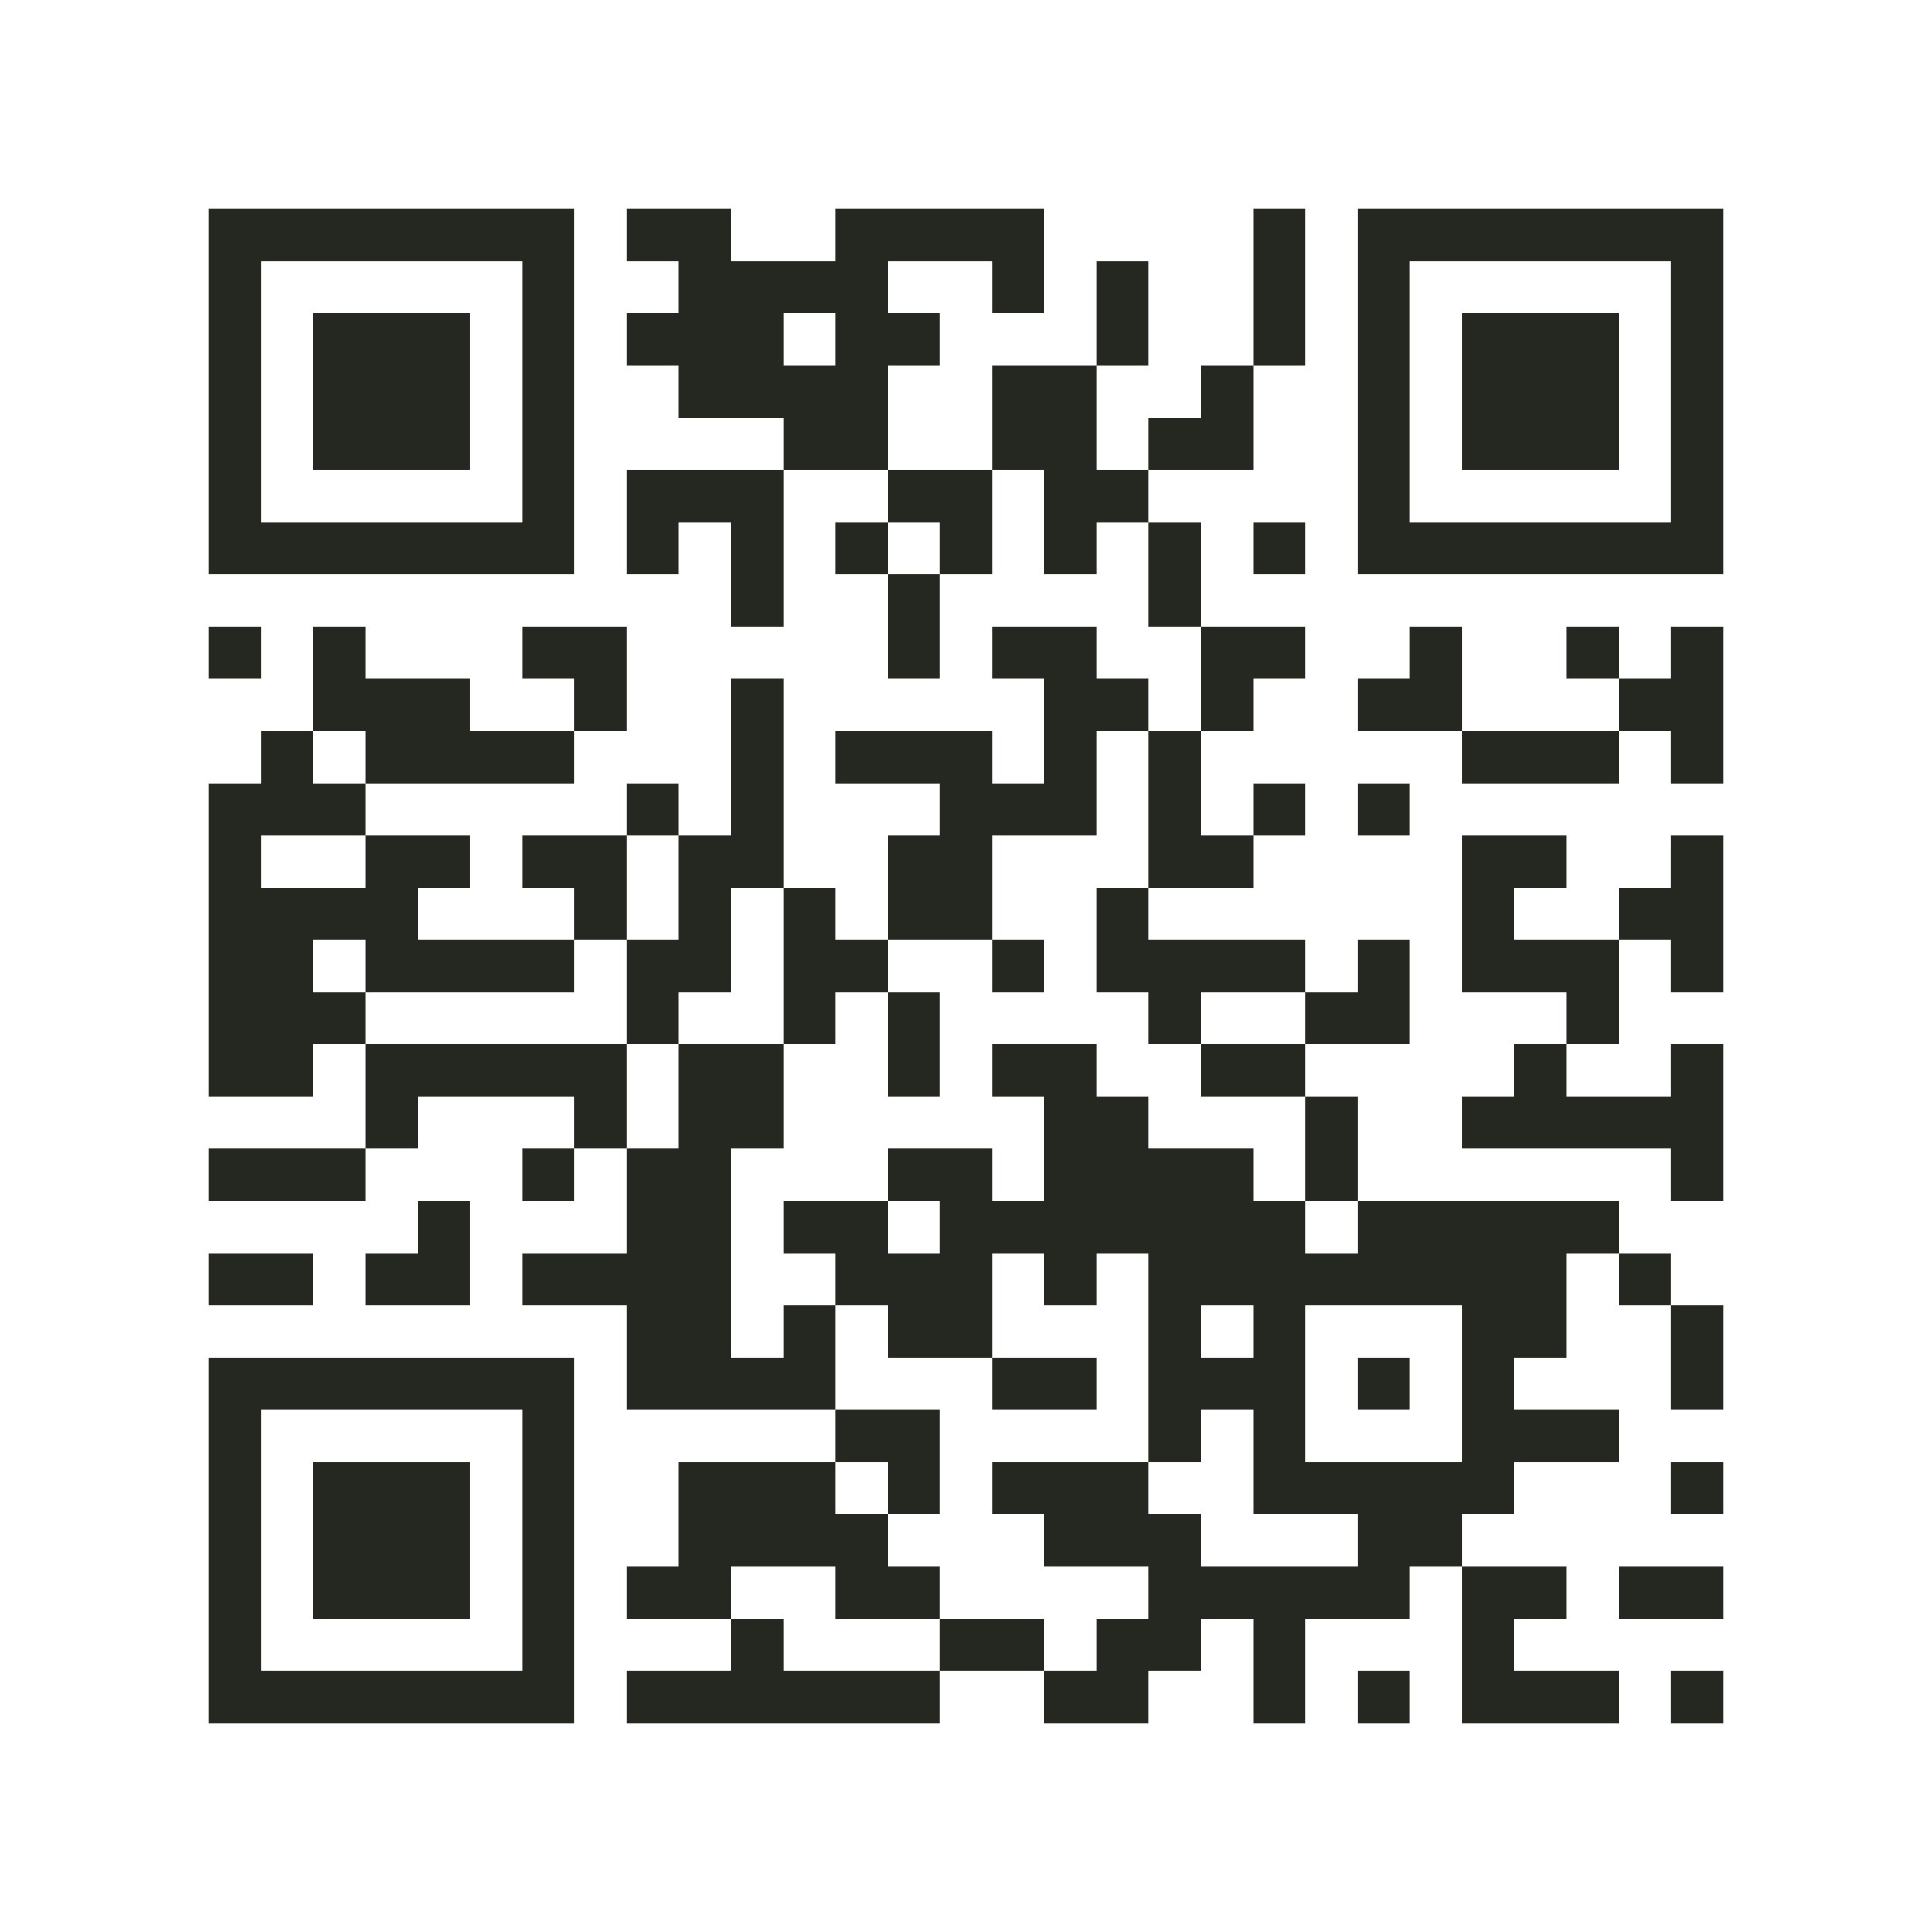 <?xml version="1.0" encoding="utf-8"?><!DOCTYPE svg PUBLIC "-//W3C//DTD SVG 1.1//EN" "http://www.w3.org/Graphics/SVG/1.1/DTD/svg11.dtd"><svg xmlns="http://www.w3.org/2000/svg" viewBox="0 0 37 37" shape-rendering="crispEdges"><path fill="#ffffff" d="M0 0h37v37H0z"/><path stroke="#252721" d="M4 4.5h7m1 0h2m2 0h4m4 0h1m1 0h7M4 5.5h1m5 0h1m2 0h4m2 0h1m1 0h1m2 0h1m1 0h1m5 0h1M4 6.5h1m1 0h3m1 0h1m1 0h3m1 0h2m3 0h1m2 0h1m1 0h1m1 0h3m1 0h1M4 7.5h1m1 0h3m1 0h1m2 0h4m2 0h2m2 0h1m2 0h1m1 0h3m1 0h1M4 8.5h1m1 0h3m1 0h1m4 0h2m2 0h2m1 0h2m2 0h1m1 0h3m1 0h1M4 9.5h1m5 0h1m1 0h3m2 0h2m1 0h2m4 0h1m5 0h1M4 10.5h7m1 0h1m1 0h1m1 0h1m1 0h1m1 0h1m1 0h1m1 0h1m1 0h7M14 11.5h1m2 0h1m4 0h1M4 12.5h1m1 0h1m3 0h2m5 0h1m1 0h2m2 0h2m2 0h1m2 0h1m1 0h1M6 13.5h3m2 0h1m2 0h1m5 0h2m1 0h1m2 0h2m3 0h2M5 14.5h1m1 0h4m3 0h1m1 0h3m1 0h1m1 0h1m5 0h3m1 0h1M4 15.5h3m5 0h1m1 0h1m3 0h3m1 0h1m1 0h1m1 0h1M4 16.5h1m2 0h2m1 0h2m1 0h2m2 0h2m3 0h2m4 0h2m2 0h1M4 17.5h4m3 0h1m1 0h1m1 0h1m1 0h2m2 0h1m6 0h1m2 0h2M4 18.5h2m1 0h4m1 0h2m1 0h2m2 0h1m1 0h4m1 0h1m1 0h3m1 0h1M4 19.5h3m5 0h1m2 0h1m1 0h1m4 0h1m2 0h2m3 0h1M4 20.5h2m1 0h5m1 0h2m2 0h1m1 0h2m2 0h2m4 0h1m2 0h1M7 21.5h1m3 0h1m1 0h2m5 0h2m3 0h1m2 0h5M4 22.5h3m3 0h1m1 0h2m3 0h2m1 0h4m1 0h1m6 0h1M8 23.5h1m3 0h2m1 0h2m1 0h7m1 0h5M4 24.5h2m1 0h2m1 0h4m2 0h3m1 0h1m1 0h8m1 0h1M12 25.5h2m1 0h1m1 0h2m3 0h1m1 0h1m3 0h2m2 0h1M4 26.5h7m1 0h4m3 0h2m1 0h3m1 0h1m1 0h1m3 0h1M4 27.5h1m5 0h1m5 0h2m4 0h1m1 0h1m3 0h3M4 28.5h1m1 0h3m1 0h1m2 0h3m1 0h1m1 0h3m2 0h5m3 0h1M4 29.5h1m1 0h3m1 0h1m2 0h4m3 0h3m3 0h2M4 30.5h1m1 0h3m1 0h1m1 0h2m2 0h2m4 0h5m1 0h2m1 0h2M4 31.5h1m5 0h1m3 0h1m3 0h2m1 0h2m1 0h1m3 0h1M4 32.5h7m1 0h6m2 0h2m2 0h1m1 0h1m1 0h3m1 0h1"/></svg>
